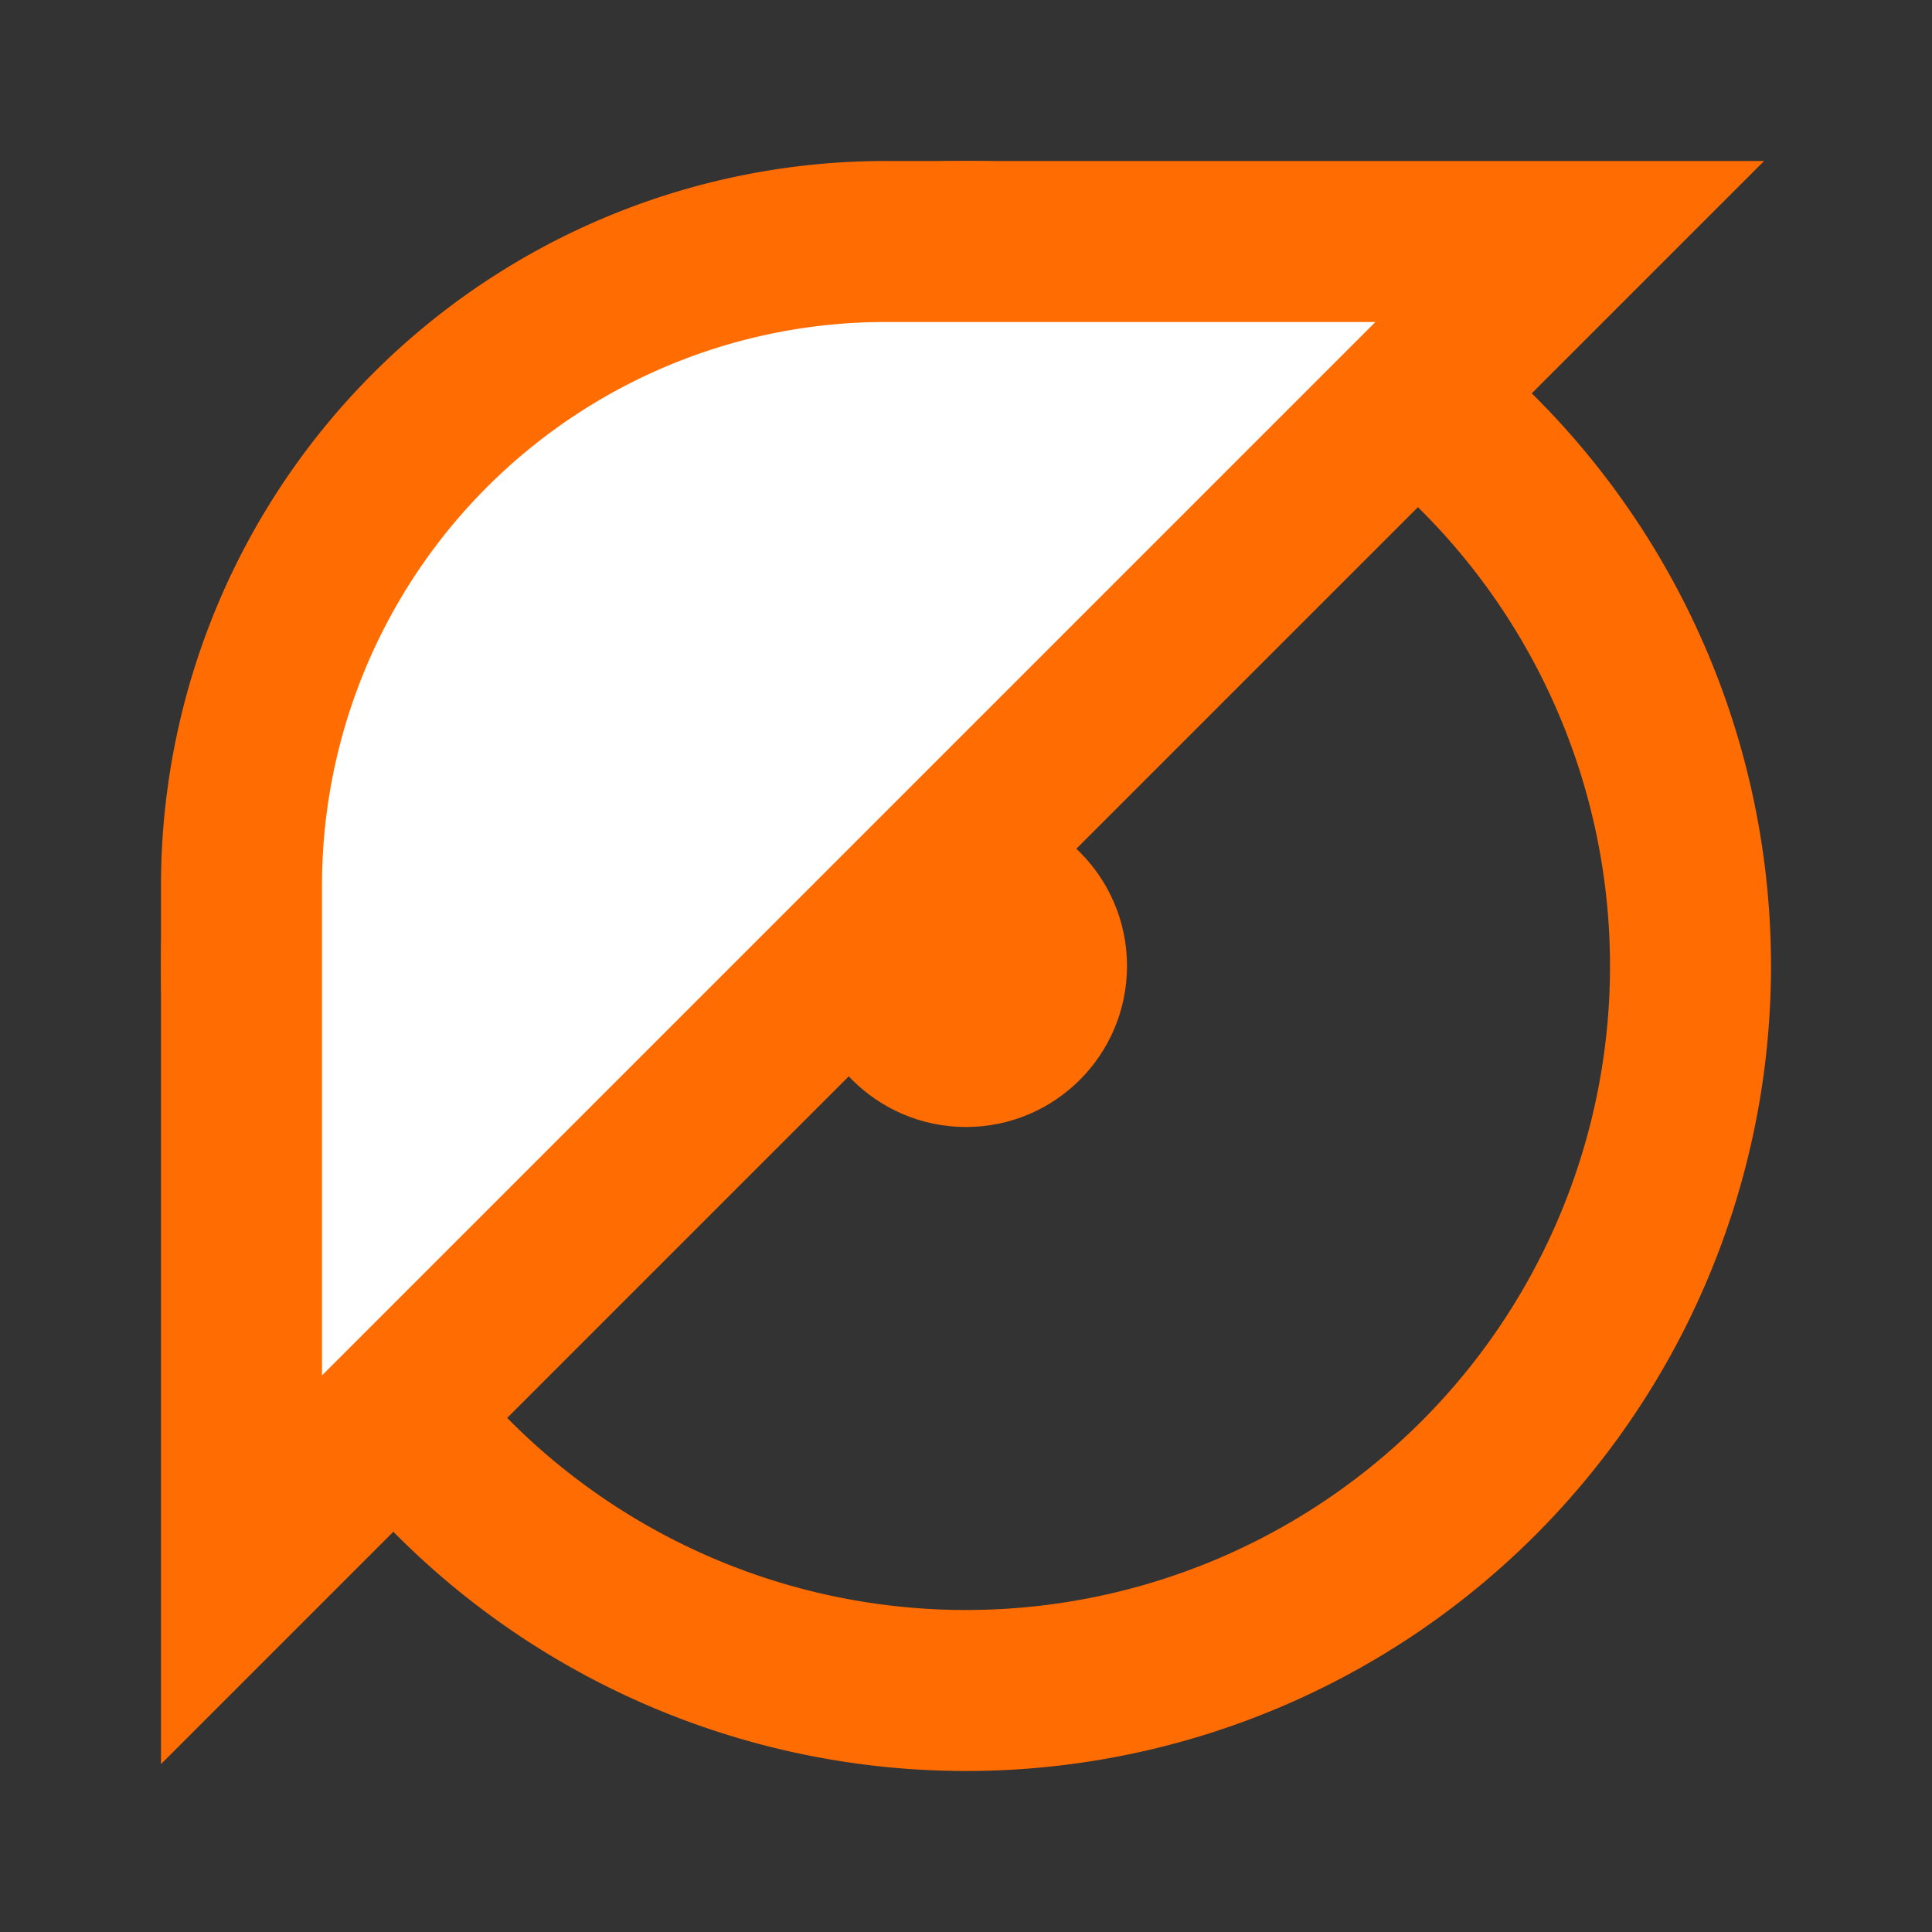 <svg width="24" height="24" fill="none" xmlns="http://www.w3.org/2000/svg"><rect width="100%" height="100%" fill="#333333" stroke="none"/><path d="M21 12a9 9 0 11-18 0 9 9 0 0118 0z" stroke="#FF6C02" stroke-width="2"/><path d="M11 3h8.5L3 19.5V11a8 8 0 018-8z" fill="#fff" stroke="#FF6C02" stroke-width="2"/><circle cx="12" cy="12" r="2" fill="#FF6C02"/></svg>